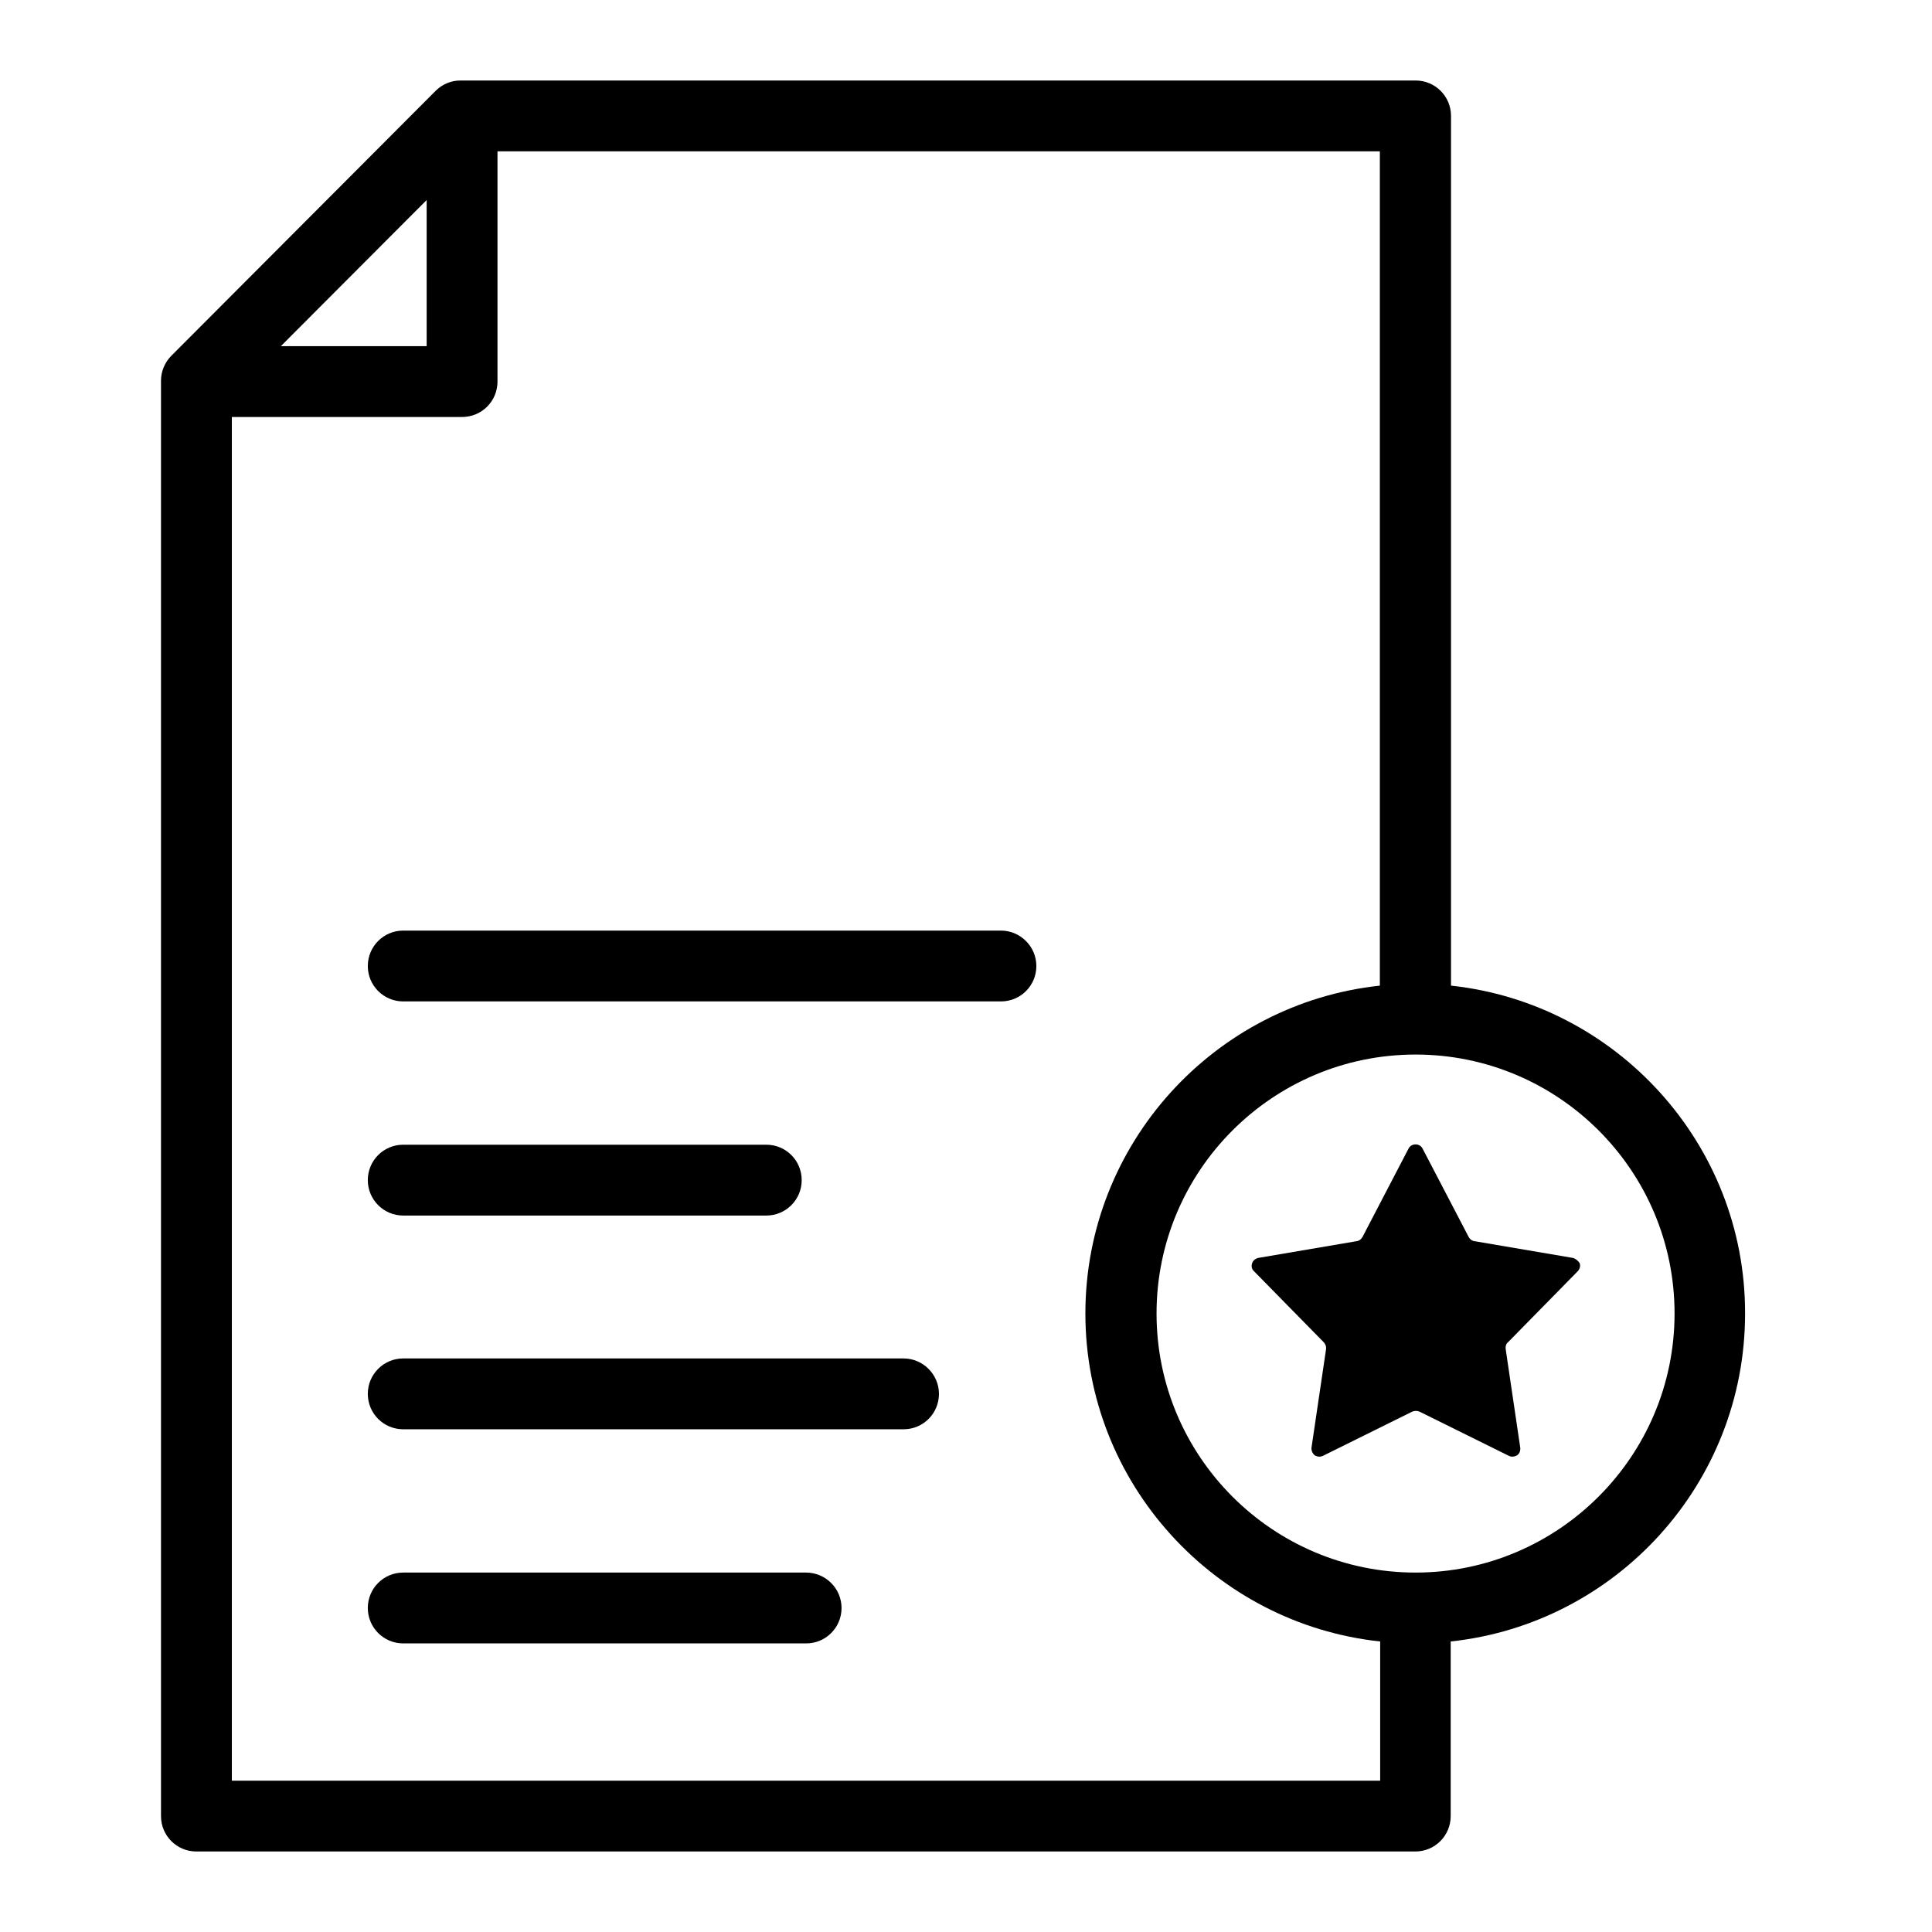 <svg width="24" height="24" viewBox="0 0 24 24" fill="none" xmlns="http://www.w3.org/2000/svg">
<path fill-rule="evenodd" clip-rule="evenodd" d="M18.025 12.244V1.44C18.025 1.196 17.828 1 17.585 1H5.72C5.603 1 5.492 1.047 5.41 1.13L2.13 4.418C2.047 4.5 2 4.614 2 4.728V22.56C2 22.804 2.196 23 2.44 23H17.581C17.824 23 18.021 22.804 18.021 22.56V20.391C20.075 20.171 21.678 18.431 21.678 16.317C21.682 14.208 20.075 12.464 18.025 12.244ZM5.3 2.485V4.3H3.489L5.3 2.485ZM2.88 22.12V5.18H5.74C5.984 5.18 6.18 4.984 6.18 4.74V1.88H17.141V12.244C15.086 12.464 13.483 14.208 13.483 16.317C13.483 18.427 15.09 20.171 17.145 20.391V22.12H2.88ZM17.585 19.535C15.809 19.535 14.367 18.093 14.367 16.317C14.367 14.542 15.809 13.1 17.585 13.1C19.36 13.1 20.802 14.542 20.802 16.317C20.802 18.093 19.356 19.535 17.585 19.535Z" fill="black"/>
<path fill-rule="evenodd" clip-rule="evenodd" d="M12.434 11.56H5.009C4.766 11.56 4.569 11.757 4.569 12C4.569 12.244 4.766 12.44 5.009 12.44H12.434C12.678 12.44 12.874 12.244 12.874 12C12.874 11.757 12.674 11.56 12.434 11.56Z" fill="black"/>
<path fill-rule="evenodd" clip-rule="evenodd" d="M5.009 15.1H9.519C9.763 15.1 9.959 14.903 9.959 14.66C9.959 14.416 9.763 14.22 9.519 14.22H5.009C4.766 14.22 4.569 14.416 4.569 14.66C4.569 14.903 4.766 15.1 5.009 15.1Z" fill="black"/>
<path fill-rule="evenodd" clip-rule="evenodd" d="M11.224 16.875H5.009C4.766 16.875 4.569 17.072 4.569 17.315C4.569 17.559 4.766 17.755 5.009 17.755H11.224C11.468 17.755 11.664 17.559 11.664 17.315C11.664 17.072 11.464 16.875 11.224 16.875Z" fill="black"/>
<path fill-rule="evenodd" clip-rule="evenodd" d="M10.014 19.535H5.009C4.766 19.535 4.569 19.731 4.569 19.975C4.569 20.218 4.766 20.415 5.009 20.415H10.014C10.258 20.415 10.454 20.218 10.454 19.975C10.454 19.731 10.254 19.535 10.014 19.535Z" fill="black"/>
<path fill-rule="evenodd" clip-rule="evenodd" d="M19.537 15.626L18.315 15.418C18.284 15.414 18.26 15.394 18.245 15.367L17.671 14.267C17.655 14.235 17.62 14.216 17.585 14.216C17.549 14.216 17.514 14.235 17.498 14.267L16.925 15.367C16.909 15.394 16.885 15.414 16.854 15.418L15.632 15.626C15.597 15.634 15.565 15.658 15.554 15.693C15.542 15.728 15.55 15.768 15.577 15.791L16.445 16.675C16.465 16.699 16.477 16.726 16.473 16.758L16.292 17.983C16.288 18.019 16.304 18.054 16.331 18.078C16.363 18.097 16.398 18.101 16.434 18.085L17.545 17.535C17.573 17.524 17.604 17.524 17.632 17.535L18.744 18.085C18.775 18.101 18.814 18.097 18.846 18.078C18.877 18.058 18.889 18.019 18.885 17.983L18.704 16.758C18.7 16.726 18.708 16.695 18.732 16.675L19.6 15.791C19.624 15.764 19.635 15.728 19.624 15.693C19.604 15.661 19.573 15.634 19.537 15.626Z" fill="black"/>
</svg>
